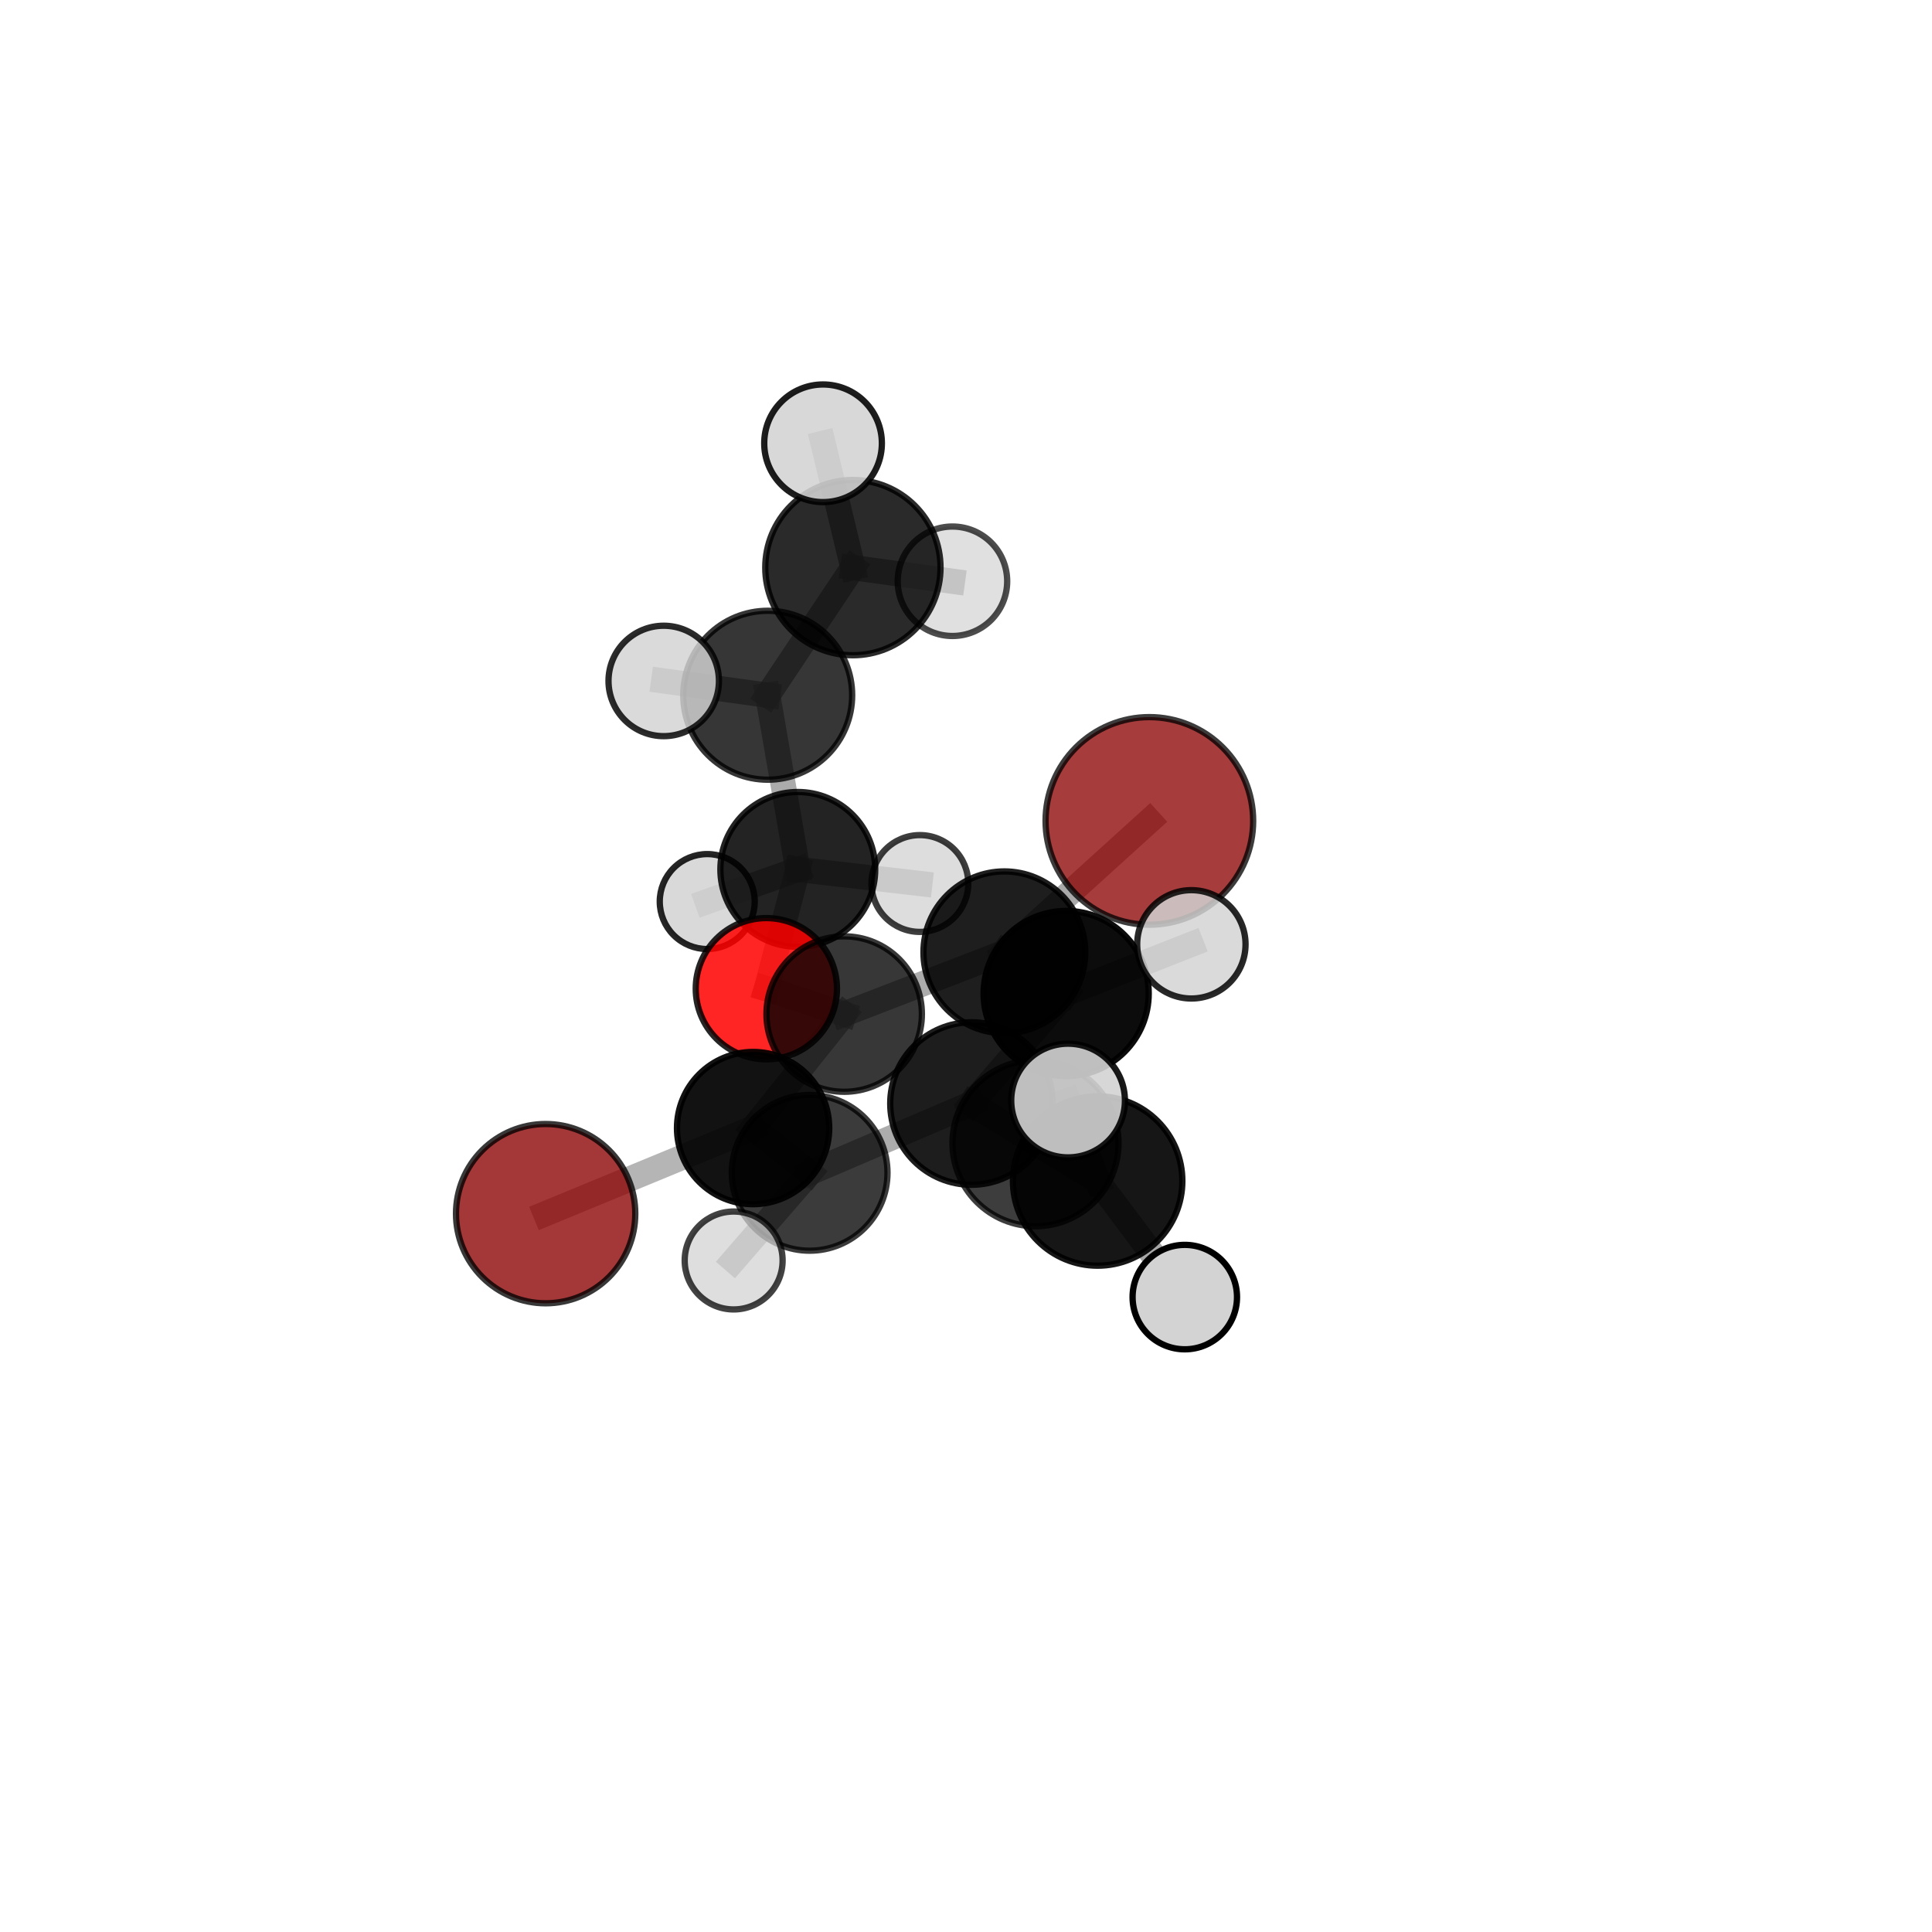 <?xml version="1.0" encoding="utf-8" standalone="no"?>
<!DOCTYPE svg PUBLIC "-//W3C//DTD SVG 1.1//EN"
  "http://www.w3.org/Graphics/SVG/1.1/DTD/svg11.dtd">
<svg xmlns:xlink="http://www.w3.org/1999/xlink" width="153pt" height="153pt" viewBox="0 0 153 153" xmlns="http://www.w3.org/2000/svg" version="1.1">
 <defs>
  <style type="text/css">*{stroke-linejoin: round; stroke-linecap: butt}</style>
 </defs>
 <g id="figure_1">
  <g id="patch_1">
   <path d="M 0 153 
L 153 153 
L 153 0 
L 0 0 
L 0 153 
z
" style="fill: none"/>
  </g>
  <g id="patch_2">
   <path d="M 7.2 145.8 
L 145.8 145.8 
L 145.8 7.2 
L 7.2 7.2 
L 7.2 145.8 
z
" style="fill: none"/>
  </g>
  <g id="axes_1">
   <g id="line2d_1">
    <path d="M 91.021 65.009 
L 79.538 75.417 
" clip-path="url(#pf0e6a8c7be)" style="fill: none; stroke: #808080; stroke-opacity: 0.673; stroke-width: 2; stroke-linecap: square"/>
   </g>
   <g id="line2d_2">
    <path d="M 79.538 75.417 
L 66.853 80.306 
" clip-path="url(#pf0e6a8c7be)" style="fill: none; stroke: #808080; stroke-opacity: 0.645; stroke-width: 2; stroke-linecap: square"/>
   </g>
   <g id="line2d_3">
    <path d="M 43.21 96.112 
L 59.64 89.334 
" clip-path="url(#pf0e6a8c7be)" style="fill: none; stroke: #808080; stroke-opacity: 0.585; stroke-width: 2; stroke-linecap: square"/>
   </g>
   <g id="line2d_4">
    <path d="M 59.64 89.334 
L 66.853 80.306 
" clip-path="url(#pf0e6a8c7be)" style="fill: none; stroke: #808080; stroke-opacity: 0.619; stroke-width: 2; stroke-linecap: square"/>
   </g>
   <g id="line2d_5">
    <path d="M 60.689 78.297 
L 66.853 80.306 
" clip-path="url(#pf0e6a8c7be)" style="fill: none; stroke: #808080; stroke-opacity: 0.617; stroke-width: 2; stroke-linecap: square"/>
   </g>
   <g id="line2d_6">
    <path d="M 60.689 78.297 
L 63.18 68.851 
" clip-path="url(#pf0e6a8c7be)" style="fill: none; stroke: #808080; stroke-opacity: 0.615; stroke-width: 2; stroke-linecap: square"/>
   </g>
   <g id="line2d_7">
    <path d="M 63.18 68.851 
L 60.797 55.058 
" clip-path="url(#pf0e6a8c7be)" style="fill: none; stroke: #808080; stroke-opacity: 0.664; stroke-width: 2; stroke-linecap: square"/>
   </g>
   <g id="line2d_8">
    <path d="M 63.18 68.851 
L 56.008 71.397 
" clip-path="url(#pf0e6a8c7be)" style="fill: none; stroke: #808080; stroke-opacity: 0.607; stroke-width: 2; stroke-linecap: square"/>
   </g>
   <g id="line2d_9">
    <path d="M 63.18 68.851 
L 72.847 69.966 
" clip-path="url(#pf0e6a8c7be)" style="fill: none; stroke: #808080; stroke-opacity: 0.615; stroke-width: 2; stroke-linecap: square"/>
   </g>
   <g id="line2d_10">
    <path d="M 82.004 90.533 
L 76.934 87.392 
" clip-path="url(#pf0e6a8c7be)" style="fill: none; stroke: #808080; stroke-opacity: 0.677; stroke-width: 2; stroke-linecap: square"/>
   </g>
   <g id="line2d_11">
    <path d="M 82.004 90.533 
L 86.926 93.526 
" clip-path="url(#pf0e6a8c7be)" style="fill: none; stroke: #808080; stroke-opacity: 0.698; stroke-width: 2; stroke-linecap: square"/>
   </g>
   <g id="line2d_12">
    <path d="M 76.934 87.392 
L 64.117 92.88 
" clip-path="url(#pf0e6a8c7be)" style="fill: none; stroke: #808080; stroke-opacity: 0.648; stroke-width: 2; stroke-linecap: square"/>
   </g>
   <g id="line2d_13">
    <path d="M 76.934 87.392 
L 84.433 78.679 
" clip-path="url(#pf0e6a8c7be)" style="fill: none; stroke: #808080; stroke-opacity: 0.675; stroke-width: 2; stroke-linecap: square"/>
   </g>
   <g id="line2d_14">
    <path d="M 86.926 93.526 
L 84.584 87.155 
" clip-path="url(#pf0e6a8c7be)" style="fill: none; stroke: #808080; stroke-opacity: 0.734; stroke-width: 2; stroke-linecap: square"/>
   </g>
   <g id="line2d_15">
    <path d="M 86.926 93.526 
L 93.827 102.719 
" clip-path="url(#pf0e6a8c7be)" style="fill: none; stroke: #808080; stroke-opacity: 0.69; stroke-width: 2; stroke-linecap: square"/>
   </g>
   <g id="line2d_16">
    <path d="M 64.117 92.88 
L 59.64 89.334 
" clip-path="url(#pf0e6a8c7be)" style="fill: none; stroke: #808080; stroke-opacity: 0.619; stroke-width: 2; stroke-linecap: square"/>
   </g>
   <g id="line2d_17">
    <path d="M 64.117 92.88 
L 58.1 99.821 
" clip-path="url(#pf0e6a8c7be)" style="fill: none; stroke: #808080; stroke-opacity: 0.622; stroke-width: 2; stroke-linecap: square"/>
   </g>
   <g id="line2d_18">
    <path d="M 84.433 78.679 
L 79.538 75.417 
" clip-path="url(#pf0e6a8c7be)" style="fill: none; stroke: #808080; stroke-opacity: 0.673; stroke-width: 2; stroke-linecap: square"/>
   </g>
   <g id="line2d_19">
    <path d="M 84.433 78.679 
L 94.347 74.784 
" clip-path="url(#pf0e6a8c7be)" style="fill: none; stroke: #808080; stroke-opacity: 0.696; stroke-width: 2; stroke-linecap: square"/>
   </g>
   <g id="line2d_20">
    <path d="M 60.797 55.058 
L 67.543 44.951 
" clip-path="url(#pf0e6a8c7be)" style="fill: none; stroke: #808080; stroke-opacity: 0.724; stroke-width: 2; stroke-linecap: square"/>
   </g>
   <g id="line2d_21">
    <path d="M 60.797 55.058 
L 52.562 53.926 
" clip-path="url(#pf0e6a8c7be)" style="fill: none; stroke: #808080; stroke-opacity: 0.717; stroke-width: 2; stroke-linecap: square"/>
   </g>
   <g id="line2d_22">
    <path d="M 67.543 44.951 
L 65.18 35.105 
" clip-path="url(#pf0e6a8c7be)" style="fill: none; stroke: #808080; stroke-opacity: 0.772; stroke-width: 2; stroke-linecap: square"/>
   </g>
   <g id="line2d_23">
    <path d="M 67.543 44.951 
L 75.427 46.032 
" clip-path="url(#pf0e6a8c7be)" style="fill: none; stroke: #808080; stroke-opacity: 0.731; stroke-width: 2; stroke-linecap: square"/>
   </g>
   <g id="Path3DCollection_1">
    <path d="M 56.008 75.157 
C 57.005 75.157 57.961 74.761 58.666 74.056 
C 59.372 73.351 59.768 72.395 59.768 71.397 
C 59.768 70.4 59.372 69.444 58.666 68.739 
C 57.961 68.033 57.005 67.637 56.008 67.637 
C 55.01 67.637 54.054 68.033 53.349 68.739 
C 52.644 69.444 52.248 70.4 52.248 71.397 
C 52.248 72.395 52.644 73.351 53.349 74.056 
C 54.054 74.761 55.01 75.157 56.008 75.157 
z
" clip-path="url(#pf0e6a8c7be)" style="fill: #d3d3d3; fill-opacity: 0.853; stroke: #000000; stroke-opacity: 0.853; stroke-width: 0.5"/>
    <path d="M 75.427 50.366 
C 76.577 50.366 77.679 49.909 78.492 49.097 
C 79.305 48.284 79.762 47.181 79.762 46.032 
C 79.762 44.882 79.305 43.779 78.492 42.966 
C 77.679 42.154 76.577 41.697 75.427 41.697 
C 74.277 41.697 73.175 42.154 72.362 42.966 
C 71.549 43.779 71.092 44.882 71.092 46.032 
C 71.092 47.181 71.549 48.284 72.362 49.097 
C 73.175 49.909 74.277 50.366 75.427 50.366 
z
" clip-path="url(#pf0e6a8c7be)" style="fill: #d3d3d3; fill-opacity: 0.7; stroke: #000000; stroke-opacity: 0.7; stroke-width: 0.5"/>
    <path d="M 72.847 73.799 
C 73.863 73.799 74.838 73.395 75.557 72.677 
C 76.276 71.958 76.68 70.983 76.68 69.966 
C 76.68 68.95 76.276 67.975 75.557 67.256 
C 74.838 66.538 73.863 66.134 72.847 66.134 
C 71.831 66.134 70.856 66.538 70.137 67.256 
C 69.418 67.975 69.014 68.95 69.014 69.966 
C 69.014 70.983 69.418 71.958 70.137 72.677 
C 70.856 73.395 71.831 73.799 72.847 73.799 
z
" clip-path="url(#pf0e6a8c7be)" style="fill: #d3d3d3; fill-opacity: 0.758; stroke: #000000; stroke-opacity: 0.758; stroke-width: 0.5"/>
    <path d="M 63.18 74.982 
C 64.806 74.982 66.365 74.336 67.515 73.186 
C 68.665 72.036 69.311 70.477 69.311 68.851 
C 69.311 67.225 68.665 65.665 67.515 64.515 
C 66.365 63.366 64.806 62.72 63.18 62.72 
C 61.554 62.72 59.994 63.366 58.845 64.515 
C 57.695 65.665 57.049 67.225 57.049 68.851 
C 57.049 70.477 57.695 72.036 58.845 73.186 
C 59.994 74.336 61.554 74.982 63.18 74.982 
z
" clip-path="url(#pf0e6a8c7be)" style="fill-opacity: 0.86; stroke: #000000; stroke-opacity: 0.86; stroke-width: 0.5"/>
    <path d="M 67.543 51.891 
C 69.383 51.891 71.148 51.16 72.449 49.858 
C 73.751 48.557 74.482 46.792 74.482 44.951 
C 74.482 43.111 73.751 41.346 72.449 40.045 
C 71.148 38.743 69.383 38.012 67.543 38.012 
C 65.702 38.012 63.937 38.743 62.636 40.045 
C 61.334 41.346 60.603 43.111 60.603 44.951 
C 60.603 46.792 61.334 48.557 62.636 49.858 
C 63.937 51.16 65.702 51.891 67.543 51.891 
z
" clip-path="url(#pf0e6a8c7be)" style="fill-opacity: 0.834; stroke: #000000; stroke-opacity: 0.834; stroke-width: 0.5"/>
    <path d="M 65.18 39.763 
C 66.415 39.763 67.6 39.273 68.474 38.399 
C 69.347 37.526 69.838 36.341 69.838 35.105 
C 69.838 33.87 69.347 32.685 68.474 31.811 
C 67.6 30.938 66.415 30.447 65.18 30.447 
C 63.944 30.447 62.759 30.938 61.886 31.811 
C 61.012 32.685 60.521 33.87 60.521 35.105 
C 60.521 36.341 61.012 37.526 61.886 38.399 
C 62.759 39.273 63.944 39.763 65.18 39.763 
z
" clip-path="url(#pf0e6a8c7be)" style="fill: #d3d3d3; fill-opacity: 0.884; stroke: #000000; stroke-opacity: 0.884; stroke-width: 0.5"/>
    <path d="M 60.797 61.747 
C 62.571 61.747 64.273 61.042 65.527 59.788 
C 66.781 58.534 67.486 56.832 67.486 55.058 
C 67.486 53.284 66.781 51.583 65.527 50.328 
C 64.273 49.074 62.571 48.369 60.797 48.369 
C 59.023 48.369 57.322 49.074 56.068 50.328 
C 54.813 51.583 54.109 53.284 54.109 55.058 
C 54.109 56.832 54.813 58.534 56.068 59.788 
C 57.322 61.042 59.023 61.747 60.797 61.747 
z
" clip-path="url(#pf0e6a8c7be)" style="fill-opacity: 0.786; stroke: #000000; stroke-opacity: 0.786; stroke-width: 0.5"/>
    <path d="M 60.689 83.889 
C 62.172 83.889 63.594 83.3 64.643 82.251 
C 65.692 81.202 66.281 79.78 66.281 78.297 
C 66.281 76.814 65.692 75.391 64.643 74.342 
C 63.594 73.294 62.172 72.705 60.689 72.705 
C 59.206 72.705 57.783 73.294 56.734 74.342 
C 55.686 75.391 55.097 76.814 55.097 78.297 
C 55.097 79.78 55.686 81.202 56.734 82.251 
C 57.783 83.3 59.206 83.889 60.689 83.889 
z
" clip-path="url(#pf0e6a8c7be)" style="fill: #ff0000; fill-opacity: 0.853; stroke: #000000; stroke-opacity: 0.853; stroke-width: 0.5"/>
    <path d="M 52.562 58.298 
C 53.721 58.298 54.833 57.837 55.653 57.017 
C 56.473 56.197 56.934 55.085 56.934 53.926 
C 56.934 52.766 56.473 51.654 55.653 50.834 
C 54.833 50.014 53.721 49.553 52.562 49.553 
C 51.402 49.553 50.29 50.014 49.47 50.834 
C 48.65 51.654 48.189 52.766 48.189 53.926 
C 48.189 55.085 48.65 56.197 49.47 57.017 
C 50.29 57.837 51.402 58.298 52.562 58.298 
z
" clip-path="url(#pf0e6a8c7be)" style="fill: #d3d3d3; fill-opacity: 0.829; stroke: #000000; stroke-opacity: 0.829; stroke-width: 0.5"/>
    <path d="M 91.021 73.23 
C 93.201 73.23 95.292 72.364 96.834 70.822 
C 98.376 69.28 99.242 67.189 99.242 65.009 
C 99.242 62.829 98.376 60.738 96.834 59.196 
C 95.292 57.655 93.201 56.789 91.021 56.789 
C 88.841 56.789 86.75 57.655 85.208 59.196 
C 83.667 60.738 82.801 62.829 82.801 65.009 
C 82.801 67.189 83.667 69.28 85.208 70.822 
C 86.75 72.364 88.841 73.23 91.021 73.23 
z
" clip-path="url(#pf0e6a8c7be)" style="fill: #8b0000; fill-opacity: 0.762; stroke: #000000; stroke-opacity: 0.762; stroke-width: 0.5"/>
    <path d="M 66.853 86.461 
C 68.485 86.461 70.051 85.813 71.205 84.658 
C 72.36 83.504 73.008 81.938 73.008 80.306 
C 73.008 78.673 72.36 77.107 71.205 75.953 
C 70.051 74.799 68.485 74.15 66.853 74.15 
C 65.22 74.15 63.654 74.799 62.5 75.953 
C 61.346 77.107 60.697 78.673 60.697 80.306 
C 60.697 81.938 61.346 83.504 62.5 84.658 
C 63.654 85.813 65.22 86.461 66.853 86.461 
z
" clip-path="url(#pf0e6a8c7be)" style="fill-opacity: 0.784; stroke: #000000; stroke-opacity: 0.784; stroke-width: 0.5"/>
    <path d="M 43.21 103.211 
C 45.093 103.211 46.899 102.463 48.23 101.132 
C 49.562 99.801 50.31 97.995 50.31 96.112 
C 50.31 94.229 49.562 92.423 48.23 91.092 
C 46.899 89.761 45.093 89.013 43.21 89.013 
C 41.328 89.013 39.522 89.761 38.19 91.092 
C 36.859 92.423 36.111 94.229 36.111 96.112 
C 36.111 97.995 36.859 99.801 38.19 101.132 
C 39.522 102.463 41.328 103.211 43.21 103.211 
z
" clip-path="url(#pf0e6a8c7be)" style="fill: #8b0000; fill-opacity: 0.78; stroke: #000000; stroke-opacity: 0.78; stroke-width: 0.5"/>
    <path d="M 79.538 81.824 
C 81.237 81.824 82.867 81.149 84.068 79.948 
C 85.27 78.746 85.945 77.116 85.945 75.417 
C 85.945 73.718 85.27 72.088 84.068 70.887 
C 82.867 69.685 81.237 69.01 79.538 69.01 
C 77.839 69.01 76.209 69.685 75.007 70.887 
C 73.806 72.088 73.131 73.718 73.131 75.417 
C 73.131 77.116 73.806 78.746 75.007 79.948 
C 76.209 81.149 77.839 81.824 79.538 81.824 
z
" clip-path="url(#pf0e6a8c7be)" style="fill-opacity: 0.881; stroke: #000000; stroke-opacity: 0.881; stroke-width: 0.5"/>
    <path d="M 59.64 95.363 
C 61.239 95.363 62.773 94.728 63.903 93.597 
C 65.034 92.467 65.669 90.933 65.669 89.334 
C 65.669 87.735 65.034 86.202 63.903 85.071 
C 62.773 83.94 61.239 83.305 59.64 83.305 
C 58.041 83.305 56.507 83.94 55.377 85.071 
C 54.246 86.202 53.611 87.735 53.611 89.334 
C 53.611 90.933 54.246 92.467 55.377 93.597 
C 56.507 94.728 58.041 95.363 59.64 95.363 
z
" clip-path="url(#pf0e6a8c7be)" style="fill-opacity: 0.929; stroke: #000000; stroke-opacity: 0.929; stroke-width: 0.5"/>
    <path d="M 84.433 85.217 
C 86.167 85.217 87.83 84.528 89.056 83.302 
C 90.282 82.076 90.971 80.413 90.971 78.679 
C 90.971 76.945 90.282 75.281 89.056 74.055 
C 87.83 72.829 86.167 72.14 84.433 72.14 
C 82.699 72.14 81.035 72.829 79.809 74.055 
C 78.583 75.281 77.894 76.945 77.894 78.679 
C 77.894 80.413 78.583 82.076 79.809 83.302 
C 81.035 84.528 82.699 85.217 84.433 85.217 
z
" clip-path="url(#pf0e6a8c7be)" style="fill-opacity: 0.951; stroke: #000000; stroke-opacity: 0.951; stroke-width: 0.5"/>
    <path d="M 94.347 79.074 
C 95.485 79.074 96.577 78.622 97.381 77.818 
C 98.186 77.013 98.638 75.922 98.638 74.784 
C 98.638 73.646 98.186 72.554 97.381 71.75 
C 96.577 70.945 95.485 70.493 94.347 70.493 
C 93.21 70.493 92.118 70.945 91.313 71.75 
C 90.509 72.554 90.057 73.646 90.057 74.784 
C 90.057 75.922 90.509 77.013 91.313 77.818 
C 92.118 78.622 93.21 79.074 94.347 79.074 
z
" clip-path="url(#pf0e6a8c7be)" style="fill: #d3d3d3; fill-opacity: 0.841; stroke: #000000; stroke-opacity: 0.841; stroke-width: 0.5"/>
    <path d="M 64.117 99.046 
C 65.752 99.046 67.321 98.396 68.477 97.24 
C 69.634 96.083 70.283 94.515 70.283 92.88 
C 70.283 91.244 69.634 89.676 68.477 88.519 
C 67.321 87.363 65.752 86.713 64.117 86.713 
C 62.482 86.713 60.913 87.363 59.757 88.519 
C 58.6 89.676 57.951 91.244 57.951 92.88 
C 57.951 94.515 58.6 96.083 59.757 97.24 
C 60.913 98.396 62.482 99.046 64.117 99.046 
z
" clip-path="url(#pf0e6a8c7be)" style="fill-opacity: 0.769; stroke: #000000; stroke-opacity: 0.769; stroke-width: 0.5"/>
    <path d="M 76.934 93.826 
C 78.64 93.826 80.277 93.148 81.483 91.942 
C 82.69 90.735 83.368 89.098 83.368 87.392 
C 83.368 85.685 82.69 84.049 81.483 82.842 
C 80.277 81.635 78.64 80.957 76.934 80.957 
C 75.227 80.957 73.59 81.635 72.384 82.842 
C 71.177 84.049 70.499 85.685 70.499 87.392 
C 70.499 89.098 71.177 90.735 72.384 91.942 
C 73.59 93.148 75.227 93.826 76.934 93.826 
z
" clip-path="url(#pf0e6a8c7be)" style="fill-opacity: 0.886; stroke: #000000; stroke-opacity: 0.886; stroke-width: 0.5"/>
    <path d="M 58.1 103.698 
C 59.128 103.698 60.115 103.289 60.842 102.562 
C 61.569 101.835 61.977 100.849 61.977 99.821 
C 61.977 98.793 61.569 97.806 60.842 97.079 
C 60.115 96.352 59.128 95.944 58.1 95.944 
C 57.072 95.944 56.086 96.352 55.359 97.079 
C 54.632 97.806 54.223 98.793 54.223 99.821 
C 54.223 100.849 54.632 101.835 55.359 102.562 
C 56.086 103.289 57.072 103.698 58.1 103.698 
z
" clip-path="url(#pf0e6a8c7be)" style="fill: #d3d3d3; fill-opacity: 0.739; stroke: #000000; stroke-opacity: 0.739; stroke-width: 0.5"/>
    <path d="M 82.004 97.109 
C 83.748 97.109 85.421 96.416 86.654 95.183 
C 87.887 93.95 88.58 92.277 88.58 90.533 
C 88.58 88.789 87.887 87.116 86.654 85.883 
C 85.421 84.65 83.748 83.957 82.004 83.957 
C 80.26 83.957 78.587 84.65 77.354 85.883 
C 76.121 87.116 75.428 88.789 75.428 90.533 
C 75.428 92.277 76.121 93.95 77.354 95.183 
C 78.587 96.416 80.26 97.109 82.004 97.109 
z
" clip-path="url(#pf0e6a8c7be)" style="fill-opacity: 0.758; stroke: #000000; stroke-opacity: 0.758; stroke-width: 0.5"/>
    <path d="M 86.926 100.234 
C 88.705 100.234 90.411 99.527 91.67 98.269 
C 92.928 97.011 93.634 95.305 93.634 93.526 
C 93.634 91.746 92.928 90.04 91.67 88.782 
C 90.411 87.524 88.705 86.817 86.926 86.817 
C 85.147 86.817 83.44 87.524 82.182 88.782 
C 80.924 90.04 80.217 91.746 80.217 93.526 
C 80.217 95.305 80.924 97.011 82.182 98.269 
C 83.44 99.527 85.147 100.234 86.926 100.234 
z
" clip-path="url(#pf0e6a8c7be)" style="fill-opacity: 0.911; stroke: #000000; stroke-opacity: 0.911; stroke-width: 0.5"/>
    <path d="M 93.827 106.855 
C 94.923 106.855 95.975 106.419 96.751 105.643 
C 97.526 104.868 97.962 103.816 97.962 102.719 
C 97.962 101.623 97.526 100.571 96.751 99.795 
C 95.975 99.02 94.923 98.584 93.827 98.584 
C 92.73 98.584 91.678 99.02 90.903 99.795 
C 90.127 100.571 89.692 101.623 89.692 102.719 
C 89.692 103.816 90.127 104.868 90.903 105.643 
C 91.678 106.419 92.73 106.855 93.827 106.855 
z
" clip-path="url(#pf0e6a8c7be)" style="fill: #d3d3d3; stroke: #000000; stroke-width: 0.5"/>
    <path d="M 84.584 91.657 
C 85.778 91.657 86.923 91.183 87.768 90.339 
C 88.612 89.494 89.086 88.349 89.086 87.155 
C 89.086 85.96 88.612 84.815 87.768 83.971 
C 86.923 83.126 85.778 82.652 84.584 82.652 
C 83.389 82.652 82.244 83.126 81.4 83.971 
C 80.555 84.815 80.081 85.96 80.081 87.155 
C 80.081 88.349 80.555 89.494 81.4 90.339 
C 82.244 91.183 83.389 91.657 84.584 91.657 
z
" clip-path="url(#pf0e6a8c7be)" style="fill: #d3d3d3; fill-opacity: 0.899; stroke: #000000; stroke-opacity: 0.899; stroke-width: 0.5"/>
   </g>
  </g>
 </g>
 <defs>
  <clipPath id="pf0e6a8c7be">
   <rect x="7.2" y="7.2" width="138.6" height="138.6"/>
  </clipPath>
 </defs>
</svg>
